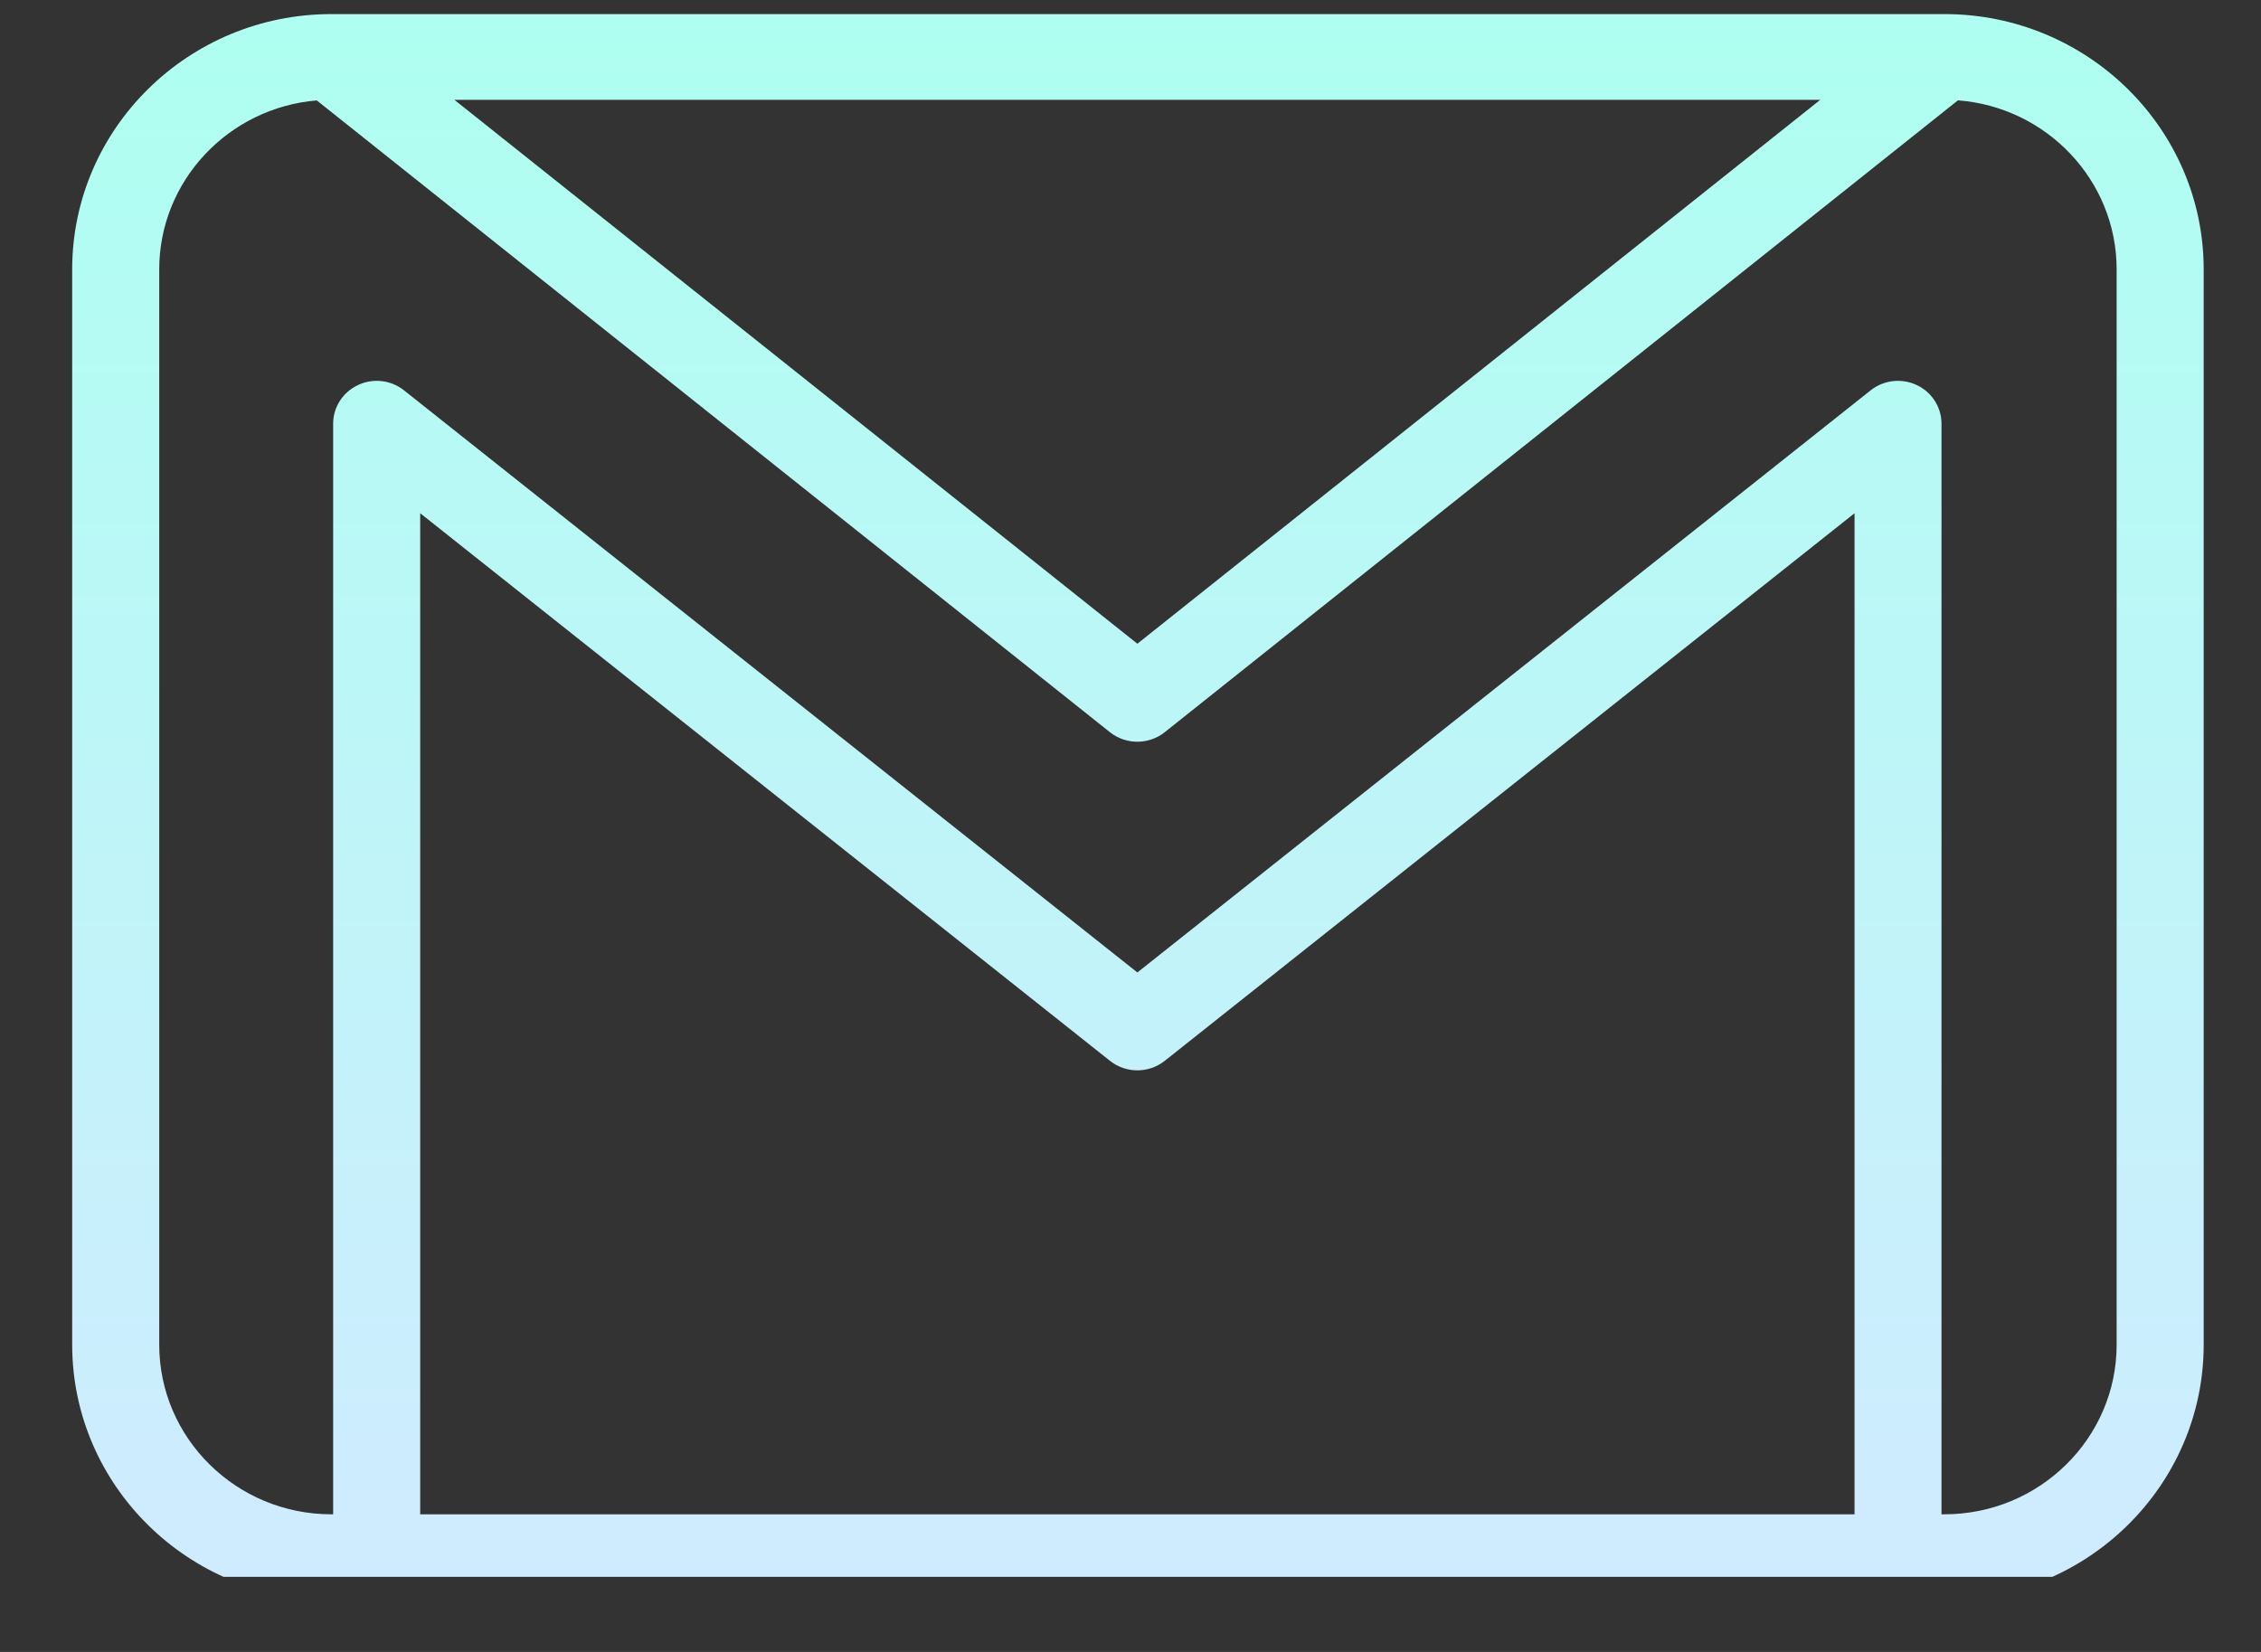 <svg width="26" height="19" viewBox="0 0 26 19" fill="none" xmlns="http://www.w3.org/2000/svg">
<rect x="0" y="0" width="26" height="19" fill="#333333" stroke="none"/>
<g clip-path="url(#clip0)">
<path d="M22.36 0.162H3.811C2.167 0.162 0.83 1.479 0.83 3.099V15.466C0.83 17.086 2.167 18.403 3.811 18.403H22.36C24.004 18.403 25.341 17.086 25.341 15.466V3.099C25.341 1.479 24.004 0.162 22.36 0.162ZM20.932 1.148L13.079 7.404L5.225 1.148H20.932ZM21.326 17.417H4.832V5.903L12.765 12.202C12.948 12.347 13.209 12.347 13.393 12.202L21.326 5.903V17.417H21.326ZM24.34 15.466C24.34 16.542 23.452 17.417 22.36 17.417H22.326V4.873C22.326 4.683 22.215 4.511 22.042 4.429C21.868 4.347 21.662 4.37 21.512 4.489L13.079 11.185L4.645 4.489C4.495 4.37 4.289 4.347 4.116 4.429C3.942 4.511 3.831 4.683 3.831 4.873V17.417H3.81C2.719 17.417 1.831 16.542 1.831 15.466V3.099C1.831 2.079 2.629 1.239 3.643 1.155L12.764 8.422C12.856 8.495 12.967 8.531 13.079 8.531C13.19 8.531 13.301 8.495 13.393 8.422L22.515 1.154C23.535 1.232 24.34 2.074 24.34 3.099V15.466Z" fill="url(#paint0_linear)"/>
</g>
<defs>
<linearGradient id="paint0_linear" x1="13.085" y1="0.162" x2="13.085" y2="18.403" gradientUnits="userSpaceOnUse">
<stop stop-color="#AEFFF1"/>
<stop offset="1" stop-color="#D0EBFF"/>
</linearGradient>
<clipPath id="clip0">
<rect width="24.511" height="17.974" fill="white" transform="translate(0.83 0.162)"/>
</clipPath>
</defs>
</svg>
